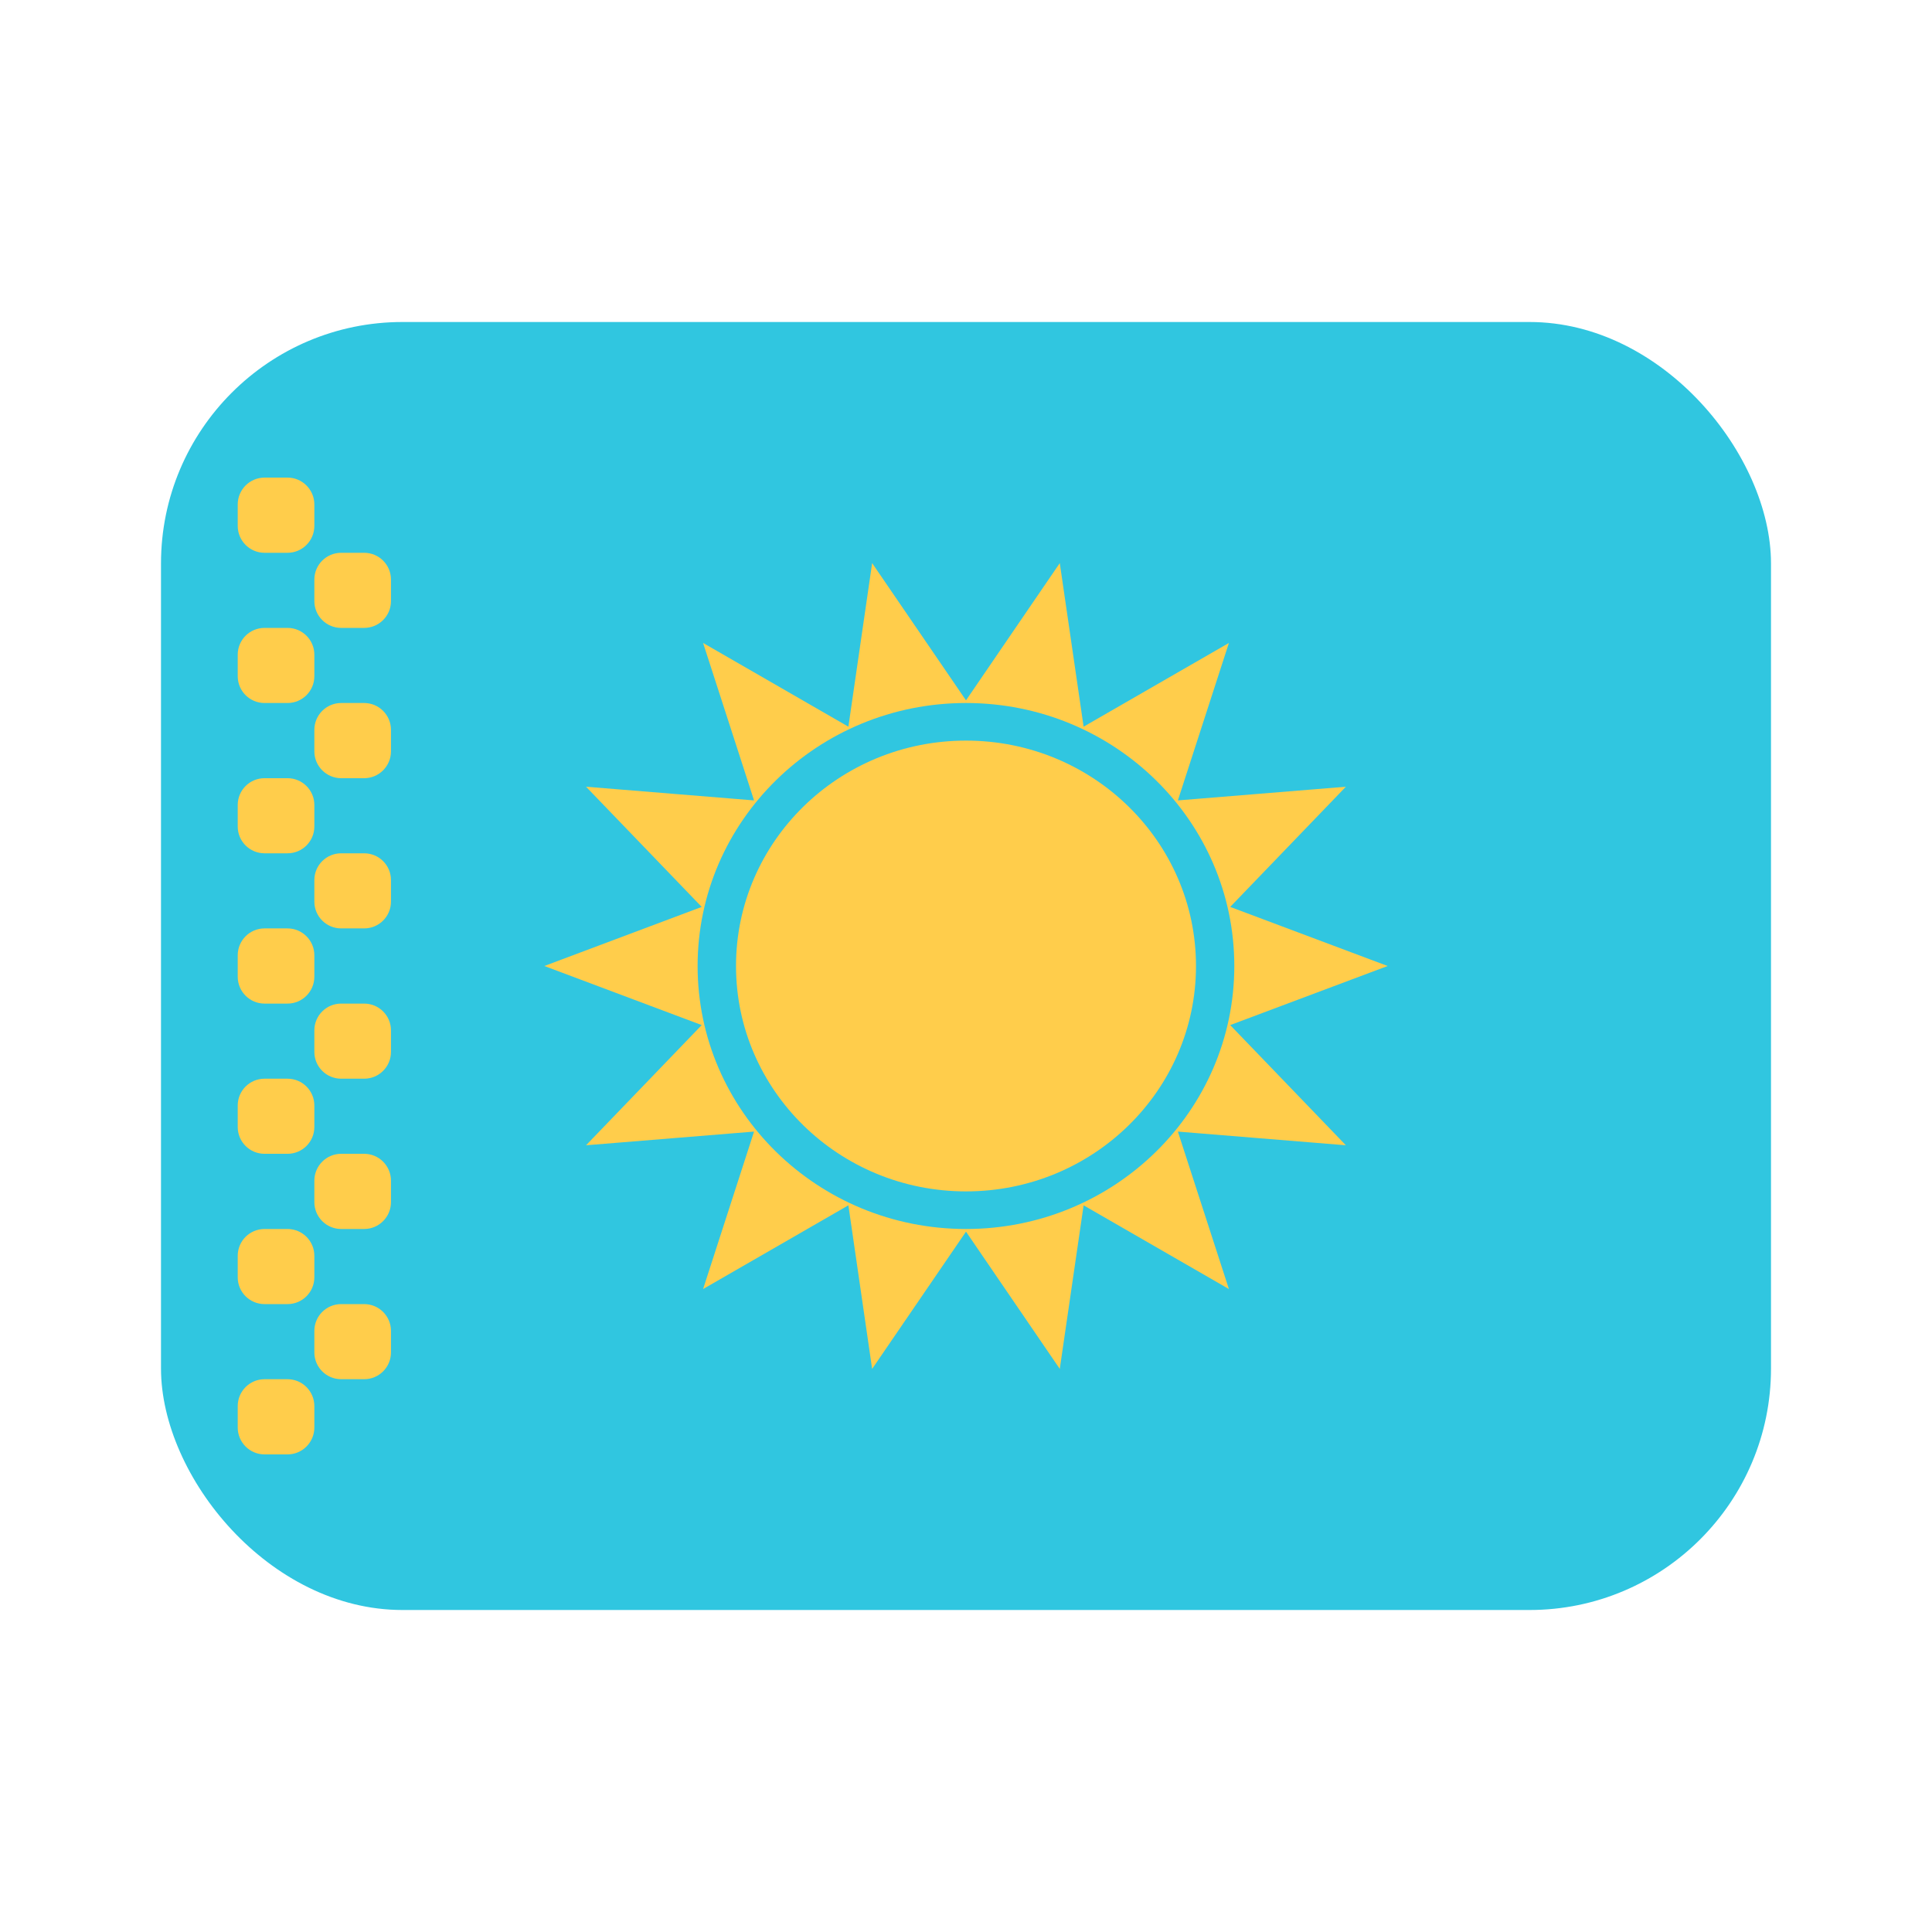 <svg width="24" height="24" viewBox="0 0 24 24" fill="none" xmlns="http://www.w3.org/2000/svg">
<rect x="2" y="4" width="20" height="16" rx="3" fill="#30C6E0"/>
<path fill-rule="evenodd" clip-rule="evenodd" d="M12 14.8C13.578 14.8 14.857 13.546 14.857 12C14.857 10.454 13.578 9.2 12 9.2C10.422 9.2 9.143 10.454 9.143 12C9.143 13.546 10.422 14.8 12 14.8Z" fill="#FFCD4B"/>
<path fill-rule="evenodd" clip-rule="evenodd" d="M10.834 17.005L12 15.3L13.165 17.005L13.461 14.973L15.266 16.013L14.632 14.057L16.719 14.227L15.282 12.734L17.238 12L15.282 11.266L16.719 9.773L14.632 9.943L15.266 7.987L13.461 9.027L13.165 6.995L12 8.7L10.834 6.995L10.539 9.027L8.734 7.987L9.367 9.943L7.28 9.773L8.717 11.266L6.762 12L8.717 12.734L7.28 14.227L9.367 14.057L8.734 16.013L10.539 14.973L10.834 17.005ZM15.333 12C15.333 13.804 13.841 15.267 12 15.267C10.159 15.267 8.666 13.804 8.666 12C8.666 10.196 10.159 8.733 12 8.733C13.841 8.733 15.333 10.196 15.333 12Z" fill="#FFCD4B"/>
<path fill-rule="evenodd" clip-rule="evenodd" d="M2.953 6.267C2.953 6.083 3.102 5.933 3.286 5.933H3.572C3.756 5.933 3.905 6.083 3.905 6.267V6.533C3.905 6.717 3.756 6.867 3.572 6.867H3.286C3.102 6.867 2.953 6.717 2.953 6.533V6.267ZM2.953 8.133C2.953 7.949 3.102 7.8 3.286 7.8H3.572C3.756 7.8 3.905 7.949 3.905 8.133V8.4C3.905 8.584 3.756 8.733 3.572 8.733H3.286C3.102 8.733 2.953 8.584 2.953 8.4V8.133ZM3.286 9.667C3.102 9.667 2.953 9.816 2.953 10V10.267C2.953 10.451 3.102 10.6 3.286 10.6H3.572C3.756 10.6 3.905 10.451 3.905 10.267V10C3.905 9.816 3.756 9.667 3.572 9.667H3.286ZM2.953 11.867C2.953 11.683 3.102 11.533 3.286 11.533H3.572C3.756 11.533 3.905 11.683 3.905 11.867V12.133C3.905 12.317 3.756 12.467 3.572 12.467H3.286C3.102 12.467 2.953 12.317 2.953 12.133V11.867ZM3.286 13.4C3.102 13.4 2.953 13.549 2.953 13.733V14C2.953 14.184 3.102 14.333 3.286 14.333H3.572C3.756 14.333 3.905 14.184 3.905 14V13.733C3.905 13.549 3.756 13.4 3.572 13.4H3.286ZM2.953 15.6C2.953 15.416 3.102 15.267 3.286 15.267H3.572C3.756 15.267 3.905 15.416 3.905 15.6V15.867C3.905 16.051 3.756 16.2 3.572 16.2H3.286C3.102 16.2 2.953 16.051 2.953 15.867V15.6ZM3.286 17.133C3.102 17.133 2.953 17.283 2.953 17.467V17.733C2.953 17.917 3.102 18.067 3.286 18.067H3.572C3.756 18.067 3.905 17.917 3.905 17.733V17.467C3.905 17.283 3.756 17.133 3.572 17.133H3.286ZM3.905 16.533C3.905 16.349 4.054 16.2 4.238 16.2H4.524C4.708 16.2 4.857 16.349 4.857 16.533V16.8C4.857 16.984 4.708 17.133 4.524 17.133H4.238C4.054 17.133 3.905 16.984 3.905 16.8V16.533ZM4.238 14.333C4.054 14.333 3.905 14.483 3.905 14.667V14.933C3.905 15.117 4.054 15.267 4.238 15.267H4.524C4.708 15.267 4.857 15.117 4.857 14.933V14.667C4.857 14.483 4.708 14.333 4.524 14.333H4.238ZM3.905 12.8C3.905 12.616 4.054 12.467 4.238 12.467H4.524C4.708 12.467 4.857 12.616 4.857 12.8V13.067C4.857 13.251 4.708 13.4 4.524 13.4H4.238C4.054 13.4 3.905 13.251 3.905 13.067V12.8ZM4.238 10.6C4.054 10.6 3.905 10.749 3.905 10.933V11.2C3.905 11.384 4.054 11.533 4.238 11.533H4.524C4.708 11.533 4.857 11.384 4.857 11.2V10.933C4.857 10.749 4.708 10.6 4.524 10.6H4.238ZM3.905 9.067C3.905 8.883 4.054 8.733 4.238 8.733H4.524C4.708 8.733 4.857 8.883 4.857 9.067V9.333C4.857 9.517 4.708 9.667 4.524 9.667H4.238C4.054 9.667 3.905 9.517 3.905 9.333V9.067ZM4.238 6.867C4.054 6.867 3.905 7.016 3.905 7.2V7.467C3.905 7.651 4.054 7.8 4.238 7.8H4.524C4.708 7.8 4.857 7.651 4.857 7.467V7.2C4.857 7.016 4.708 6.867 4.524 6.867H4.238Z" fill="#FFCD4B"/>
</svg>
